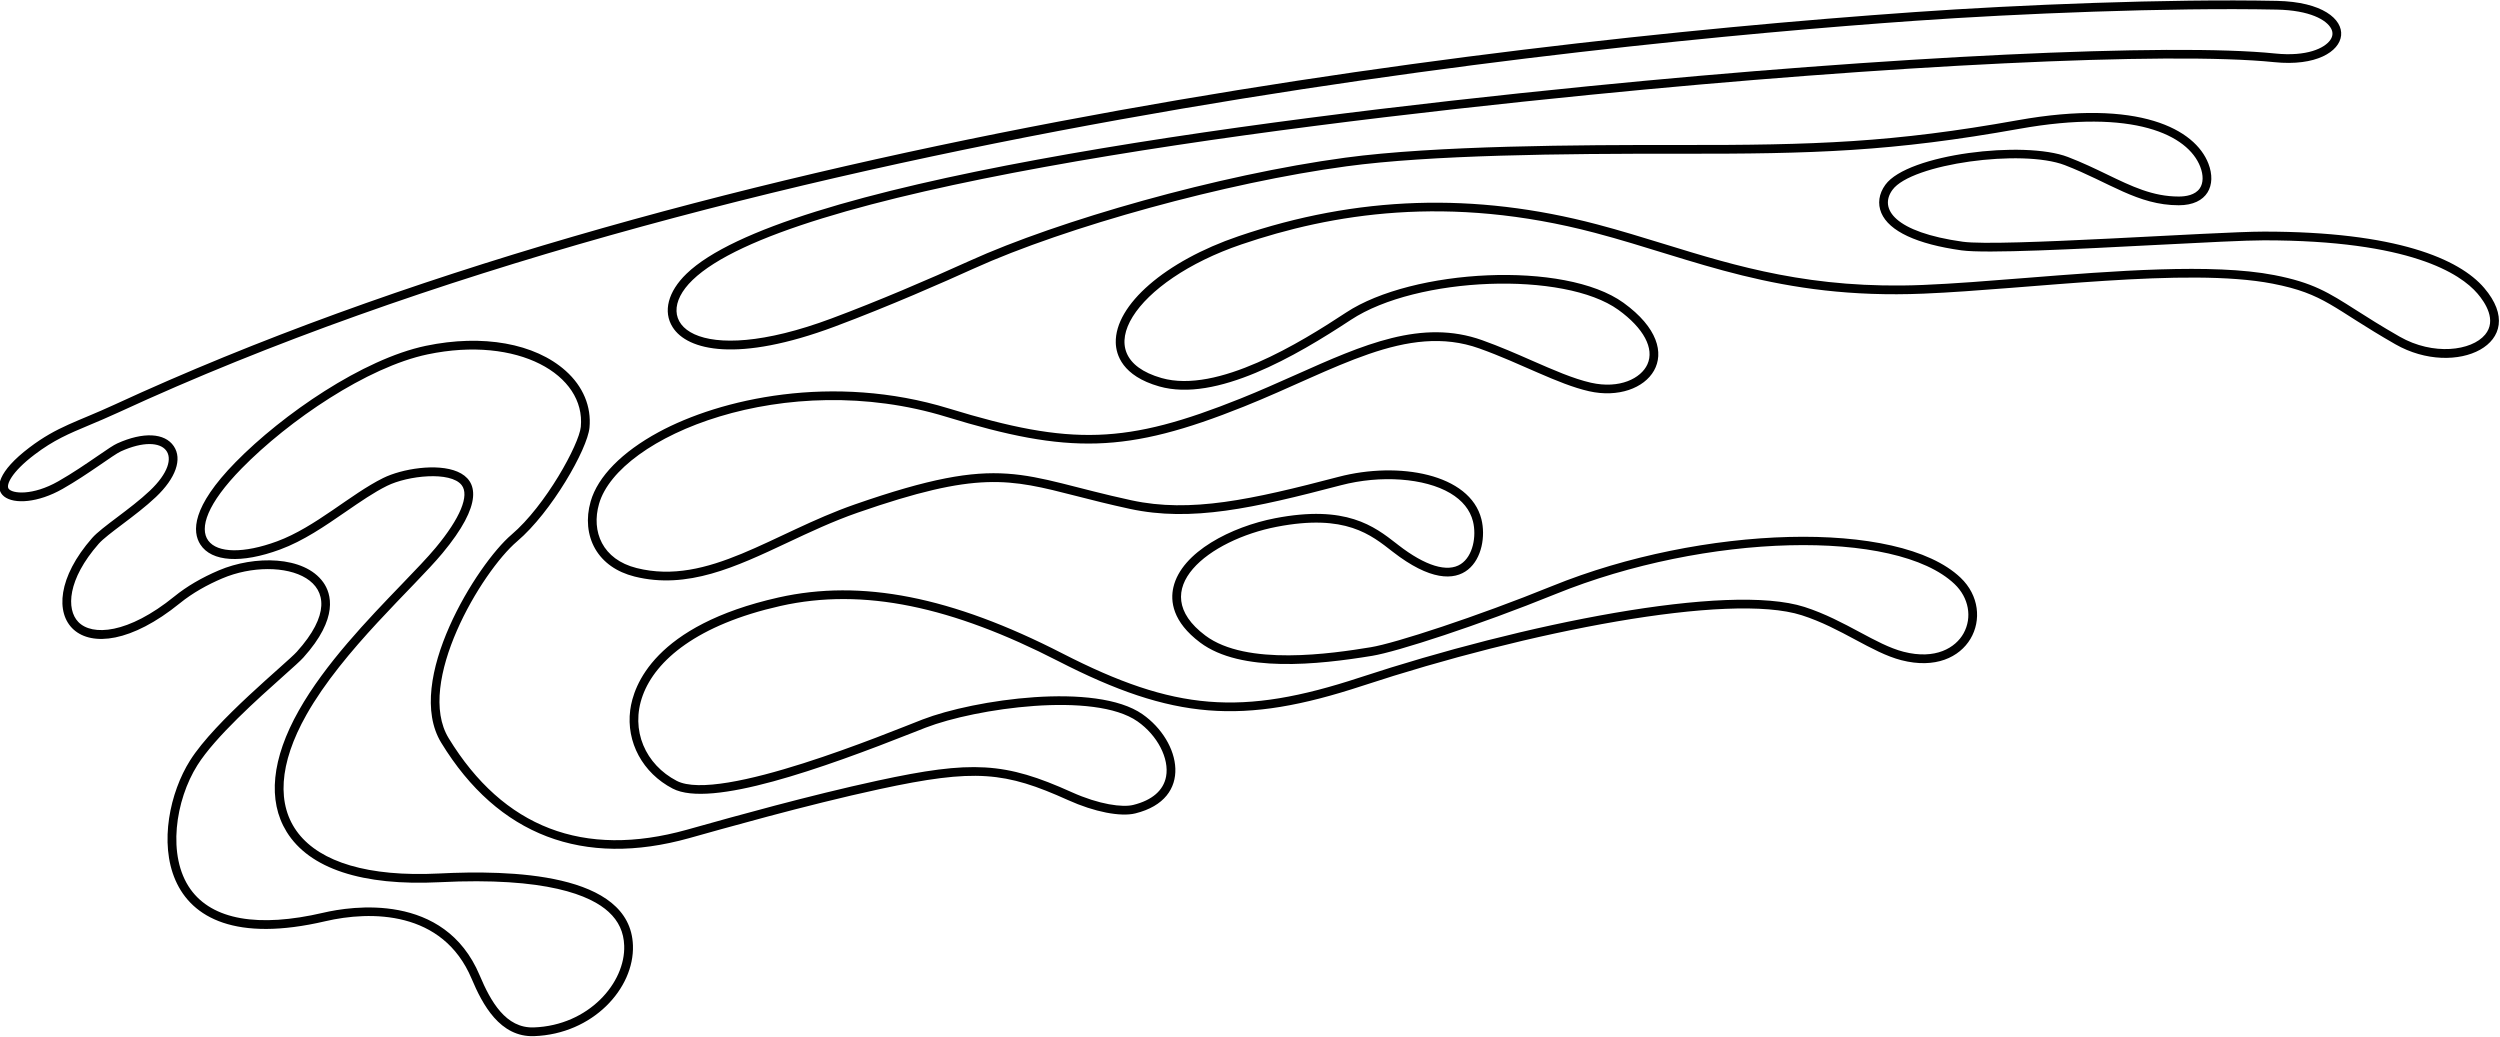 <?xml version="1.0" encoding="UTF-8"?>
<svg xmlns="http://www.w3.org/2000/svg" xmlns:xlink="http://www.w3.org/1999/xlink" width="487pt" height="202pt" viewBox="0 0 487 202" version="1.1">
<g id="surface1">
<path style=" stroke:none;fill-rule:nonzero;fill:rgb(0%,0%,0%);fill-opacity:1;" d="M 483.906 56.078 C 479.09 50.453 466.859 45.117 441.031 45.117 C 431.363 45.117 389.66 48.105 382.355 47.09 C 369.031 45.234 365.977 40.664 368.645 36.992 C 372.352 31.883 393.922 28.977 402.223 32.168 C 410.891 35.504 416.422 39.984 424.422 39.984 C 430.031 39.984 431.816 36.055 430.195 31.867 C 427.617 25.211 416.797 19.172 393.047 23.422 C 368.809 27.762 353.652 28.289 327.047 28.246 C 307.688 28.219 279.562 28.348 262.031 30.719 C 237.363 34.051 206.152 42.98 188.887 50.812 C 180.914 54.43 170.965 58.684 161.992 62.031 C 135.457 71.938 126.32 62.844 134.91 54.547 C 152.922 37.145 241.43 25.27 309.578 18.488 C 367.586 12.715 422.539 10.004 443.027 12.109 C 459.289 13.785 461.32 0.535 443.547 0.172 C 422.348 -0.258 393.109 0.938 373.043 2.348 C 284.75 8.547 133.344 27.559 22.355 78.801 C 14.996 82.199 11.203 83.031 5.715 87.191 C -6.453 96.422 2.625 100.676 12.191 95.238 C 17.219 92.379 22.062 88.598 23.547 87.926 C 32.246 83.988 36.402 88.754 29.199 95.586 C 25.406 99.184 19.828 102.664 17.949 104.805 C 4.57 120.055 16.047 132.922 35.047 117.504 C 37.5 115.512 40.391 113.906 43.297 112.672 C 54.598 107.859 70.738 112.641 57.82 126.965 C 55.793 129.211 41.91 140.375 37.016 148.152 C 29.227 160.512 28.484 187.602 63.363 179.457 C 72.188 177.395 86.254 177.316 91.867 190.645 C 93.992 195.691 97.387 202.078 104.047 201.84 C 115.469 201.434 123.59 192.57 123.297 184.156 C 122.797 169.898 99.168 169.473 85.547 170.156 C 57.699 171.555 48.922 158.305 59.699 139.223 C 66.805 126.637 80.621 114.461 86.176 107.781 C 102.18 88.539 81.898 89.531 74.645 93.117 C 68.281 96.258 61.449 102.699 53.969 105.453 C 40.941 110.25 33.566 105.027 47.098 91.227 C 56.285 81.859 71.562 71.492 83.297 69.031 C 100.879 65.344 114.113 72.98 113.141 83.152 C 112.812 86.555 106.305 98.492 99.637 104.156 C 92.973 109.824 78.621 132.688 85.953 144.688 C 97.047 162.844 113.672 169.012 134.242 163.273 C 140.223 161.605 156.816 156.867 171.312 153.73 C 190.031 149.684 195.801 150.336 208.066 155.863 C 213.195 158.176 218.289 159.16 221.164 158.449 C 232.57 155.629 230.074 144.395 222.562 139.137 C 213.516 132.805 189.809 136.258 179.703 140.16 C 173.215 142.664 140.16 156.445 131.824 152.109 C 119.734 145.824 119.547 125.348 152.031 118.043 C 168.227 114.402 185.52 118.203 206.148 128.785 C 228.52 140.258 242.039 141.285 265.434 133.586 C 297.555 123.016 336.852 115.316 350.988 119.852 C 358.684 122.32 364.57 127.109 370.379 128.605 C 383.645 132.027 389.184 119.449 381.918 112.535 C 369.805 101.016 331.453 102.352 302.379 114.152 C 287.566 120.164 271.738 125.309 267.039 126.078 C 259.422 127.324 242.809 129.809 234.809 123.809 C 222.883 114.863 235.637 105.148 248.699 102.621 C 262.152 100.023 267.047 104.172 271.344 107.512 C 285.742 118.695 290.203 107.641 288.582 101.152 C 286.355 92.25 272.383 89.84 260.762 92.887 C 243.711 97.359 231.914 99.945 220.418 97.461 C 198.52 92.727 195.742 88.094 166.512 98.262 C 150.496 103.832 137.984 114.164 124.016 110.656 C 117.344 108.984 115.141 103.543 116.695 98.145 C 120.488 84.953 153.023 71.594 184.359 81.203 C 208.195 88.508 219.434 88.371 242.316 79.203 C 260.176 72.047 274.051 62.832 288.168 67.875 C 296.316 70.785 303.41 74.824 309.539 76.211 C 320.934 78.785 329.668 68.672 316.254 58.98 C 304.805 50.715 275.156 52.355 262.223 60.879 C 253.301 66.762 237.129 76.73 226.285 73.645 C 211.309 69.383 221.074 54.676 241.828 47.613 C 259.359 41.648 282.094 37.809 310.691 45.355 C 330.191 50.5 346.309 58.379 374.695 57.203 C 395.152 56.359 426.012 52.016 442.691 55.254 C 452.949 57.246 454.301 60.016 466.609 67.059 C 478.402 73.805 493.102 66.816 483.906 56.078 Z M 484.105 65.18 C 481.469 68.367 473.98 69.316 467.457 65.582 C 463.852 63.52 461.145 61.797 458.969 60.41 C 453.547 56.953 450.559 55.051 443.016 53.586 C 430.992 51.25 411.656 52.789 394.594 54.145 C 387.391 54.719 380.586 55.262 374.625 55.508 C 352.98 56.398 338.324 51.887 324.148 47.523 C 319.941 46.23 315.59 44.891 311.125 43.711 C 287.211 37.402 264.367 38.152 241.281 46.008 C 227.004 50.863 217.164 59.402 217.352 66.766 C 217.41 69.062 218.586 73.223 225.82 75.277 C 236.875 78.426 252.426 69.379 263.16 62.301 C 276.008 53.828 304.73 52.758 315.258 60.359 C 320.191 63.922 322.309 67.887 320.918 70.965 C 319.684 73.703 315.508 75.816 309.914 74.555 C 306.496 73.781 302.605 72.074 298.484 70.27 C 295.391 68.91 292.188 67.508 288.738 66.273 C 276.953 62.066 265.59 67.133 252.426 73.004 C 248.98 74.539 245.418 76.129 241.688 77.625 C 219.41 86.547 208.785 86.914 184.855 79.578 C 162.195 72.629 140.23 77.711 128.305 84.176 C 121.152 88.051 116.449 92.844 115.062 97.672 C 114.109 100.984 114.422 104.266 115.941 106.91 C 117.477 109.57 120.121 111.434 123.602 112.309 C 133.883 114.887 143.348 110.434 153.367 105.723 C 157.734 103.668 162.254 101.543 167.07 99.867 C 190.504 91.715 196.516 93.254 209.68 96.625 C 212.664 97.391 216.047 98.254 220.059 99.121 C 232.105 101.73 244.168 98.996 261.191 94.531 C 268.949 92.496 277.516 93.117 282.508 96.07 C 284.883 97.48 286.371 99.328 286.934 101.562 C 287.648 104.426 286.957 108.32 284.562 109.883 C 281.969 111.574 277.645 110.254 272.387 106.168 L 272.062 105.914 C 267.688 102.512 262.246 98.273 248.379 100.953 C 239.957 102.582 230.168 107.484 228.574 114.402 C 227.961 117.07 228.367 121.102 233.789 125.168 C 241.711 131.109 256.715 129.492 267.312 127.754 C 272.125 126.965 287.973 121.832 303.02 115.727 C 332.285 103.848 369.336 102.914 380.746 113.77 C 383.52 116.406 384.227 120.266 382.504 123.375 C 380.953 126.168 377.066 128.574 370.805 126.961 C 368.113 126.27 365.266 124.742 362.25 123.125 C 359.098 121.438 355.523 119.523 351.508 118.234 C 336.598 113.449 296.656 121.523 264.902 131.973 C 241.84 139.562 228.836 138.508 206.926 127.273 C 185.363 116.215 167.805 112.758 151.66 116.387 C 127.445 121.832 123.387 133.543 122.766 138.324 C 121.953 144.578 125.199 150.582 131.039 153.617 C 138.422 157.457 160.105 149.738 178.172 142.59 L 180.316 141.746 C 190.09 137.973 213.184 134.645 221.59 140.531 C 225.469 143.246 227.805 147.762 227.152 151.273 C 226.648 153.977 224.438 155.891 220.758 156.801 C 218.676 157.316 214.16 156.746 208.766 154.316 C 195.77 148.457 189.406 148.078 170.953 152.07 C 157.66 154.945 142.734 159.129 135.559 161.141 L 133.785 161.637 C 113.672 167.246 98.066 161.246 87.402 143.801 C 80.867 133.109 93.758 111.387 100.738 105.453 C 107.461 99.742 114.434 87.477 114.832 83.312 C 115.227 79.199 113.582 75.266 110.203 72.246 C 104.199 66.871 94.012 65.051 82.949 67.367 C 70.688 69.941 55.023 80.719 45.887 90.035 C 37.309 98.785 37.426 103.586 39.035 106.078 C 41.223 109.457 47.023 109.82 54.555 107.047 C 59.109 105.371 63.305 102.48 67.363 99.68 C 70.184 97.738 72.848 95.902 75.398 94.641 C 79.461 92.633 87.762 91.75 89.922 94.492 C 91.5 96.492 89.656 100.938 84.871 106.695 C 83.273 108.613 80.957 111.02 78.273 113.809 C 71.617 120.719 63.34 129.32 58.219 138.391 C 52.906 147.789 52.086 155.965 55.836 162.035 C 60.27 169.219 70.574 172.613 85.633 171.855 C 106.504 170.805 115.059 174.418 118.562 177.637 C 120.512 179.426 121.504 181.578 121.594 184.215 C 121.848 191.441 114.68 199.758 103.988 200.141 C 98.539 200.336 95.594 195.117 93.434 189.984 C 86.57 173.68 68.387 176.535 62.977 177.801 C 50.301 180.762 41.352 179.176 37.102 173.215 C 32.496 166.75 34.172 155.855 38.453 149.059 C 41.926 143.539 50.266 136.098 55.25 131.652 C 57.129 129.977 58.484 128.766 59.082 128.105 C 66.055 120.371 64.512 115.594 62.973 113.434 C 59.258 108.23 49.523 108.172 42.633 111.105 C 39.281 112.531 36.367 114.238 33.973 116.184 C 24.906 123.543 17.91 123.922 15.25 121.156 C 12.883 118.699 13.121 112.887 19.227 105.926 C 20.047 104.992 21.898 103.594 23.855 102.117 C 25.984 100.512 28.395 98.691 30.371 96.816 C 34.246 93.141 35.551 89.438 33.855 86.918 C 32.098 84.309 27.883 84.098 22.848 86.375 C 22.102 86.715 21.02 87.449 19.02 88.824 C 16.844 90.316 14.137 92.176 11.352 93.758 C 6.352 96.602 2.332 96.188 1.664 95.18 C 1.191 94.461 2.152 92.027 6.742 88.547 C 10.469 85.723 13.367 84.504 17.383 82.82 C 19.035 82.129 20.906 81.34 23.07 80.344 C 142.297 25.297 307.617 8.645 373.164 4.043 C 392.957 2.652 422.387 1.441 443.516 1.871 C 449.984 2.004 453.238 3.883 454.121 5.598 C 454.496 6.328 454.441 7.059 453.953 7.77 C 452.852 9.391 449.371 11.055 443.203 10.422 C 423.02 8.344 368.004 10.965 309.41 16.797 C 239.289 23.773 151.891 35.777 133.73 53.324 C 130.125 56.809 129.113 60.699 131.031 63.734 C 133.91 68.301 143.715 70.672 162.59 63.625 C 173.258 59.641 184.086 54.859 189.59 52.359 C 207.734 44.129 238.977 35.547 262.258 32.402 C 278.719 30.176 304.246 29.914 327.047 29.949 C 353.453 29.988 368.602 29.523 393.348 25.098 C 415.691 21.098 426.215 26.289 428.609 32.48 C 429.25 34.133 429.219 35.668 428.52 36.688 C 427.613 38.008 425.789 38.285 424.422 38.285 C 419.367 38.285 415.254 36.301 410.492 34 C 408.117 32.855 405.668 31.672 402.832 30.582 C 394.316 27.309 371.625 29.992 367.27 35.992 C 365.996 37.742 365.723 39.691 366.484 41.488 C 367.996 45.039 373.402 47.559 382.121 48.773 C 386.852 49.43 404.609 48.516 420.273 47.703 C 429.492 47.23 437.453 46.816 441.031 46.816 C 469.492 46.816 479.301 53.312 482.617 57.184 C 484.156 58.984 486.395 62.41 484.105 65.18 "/>
</g>
</svg>
